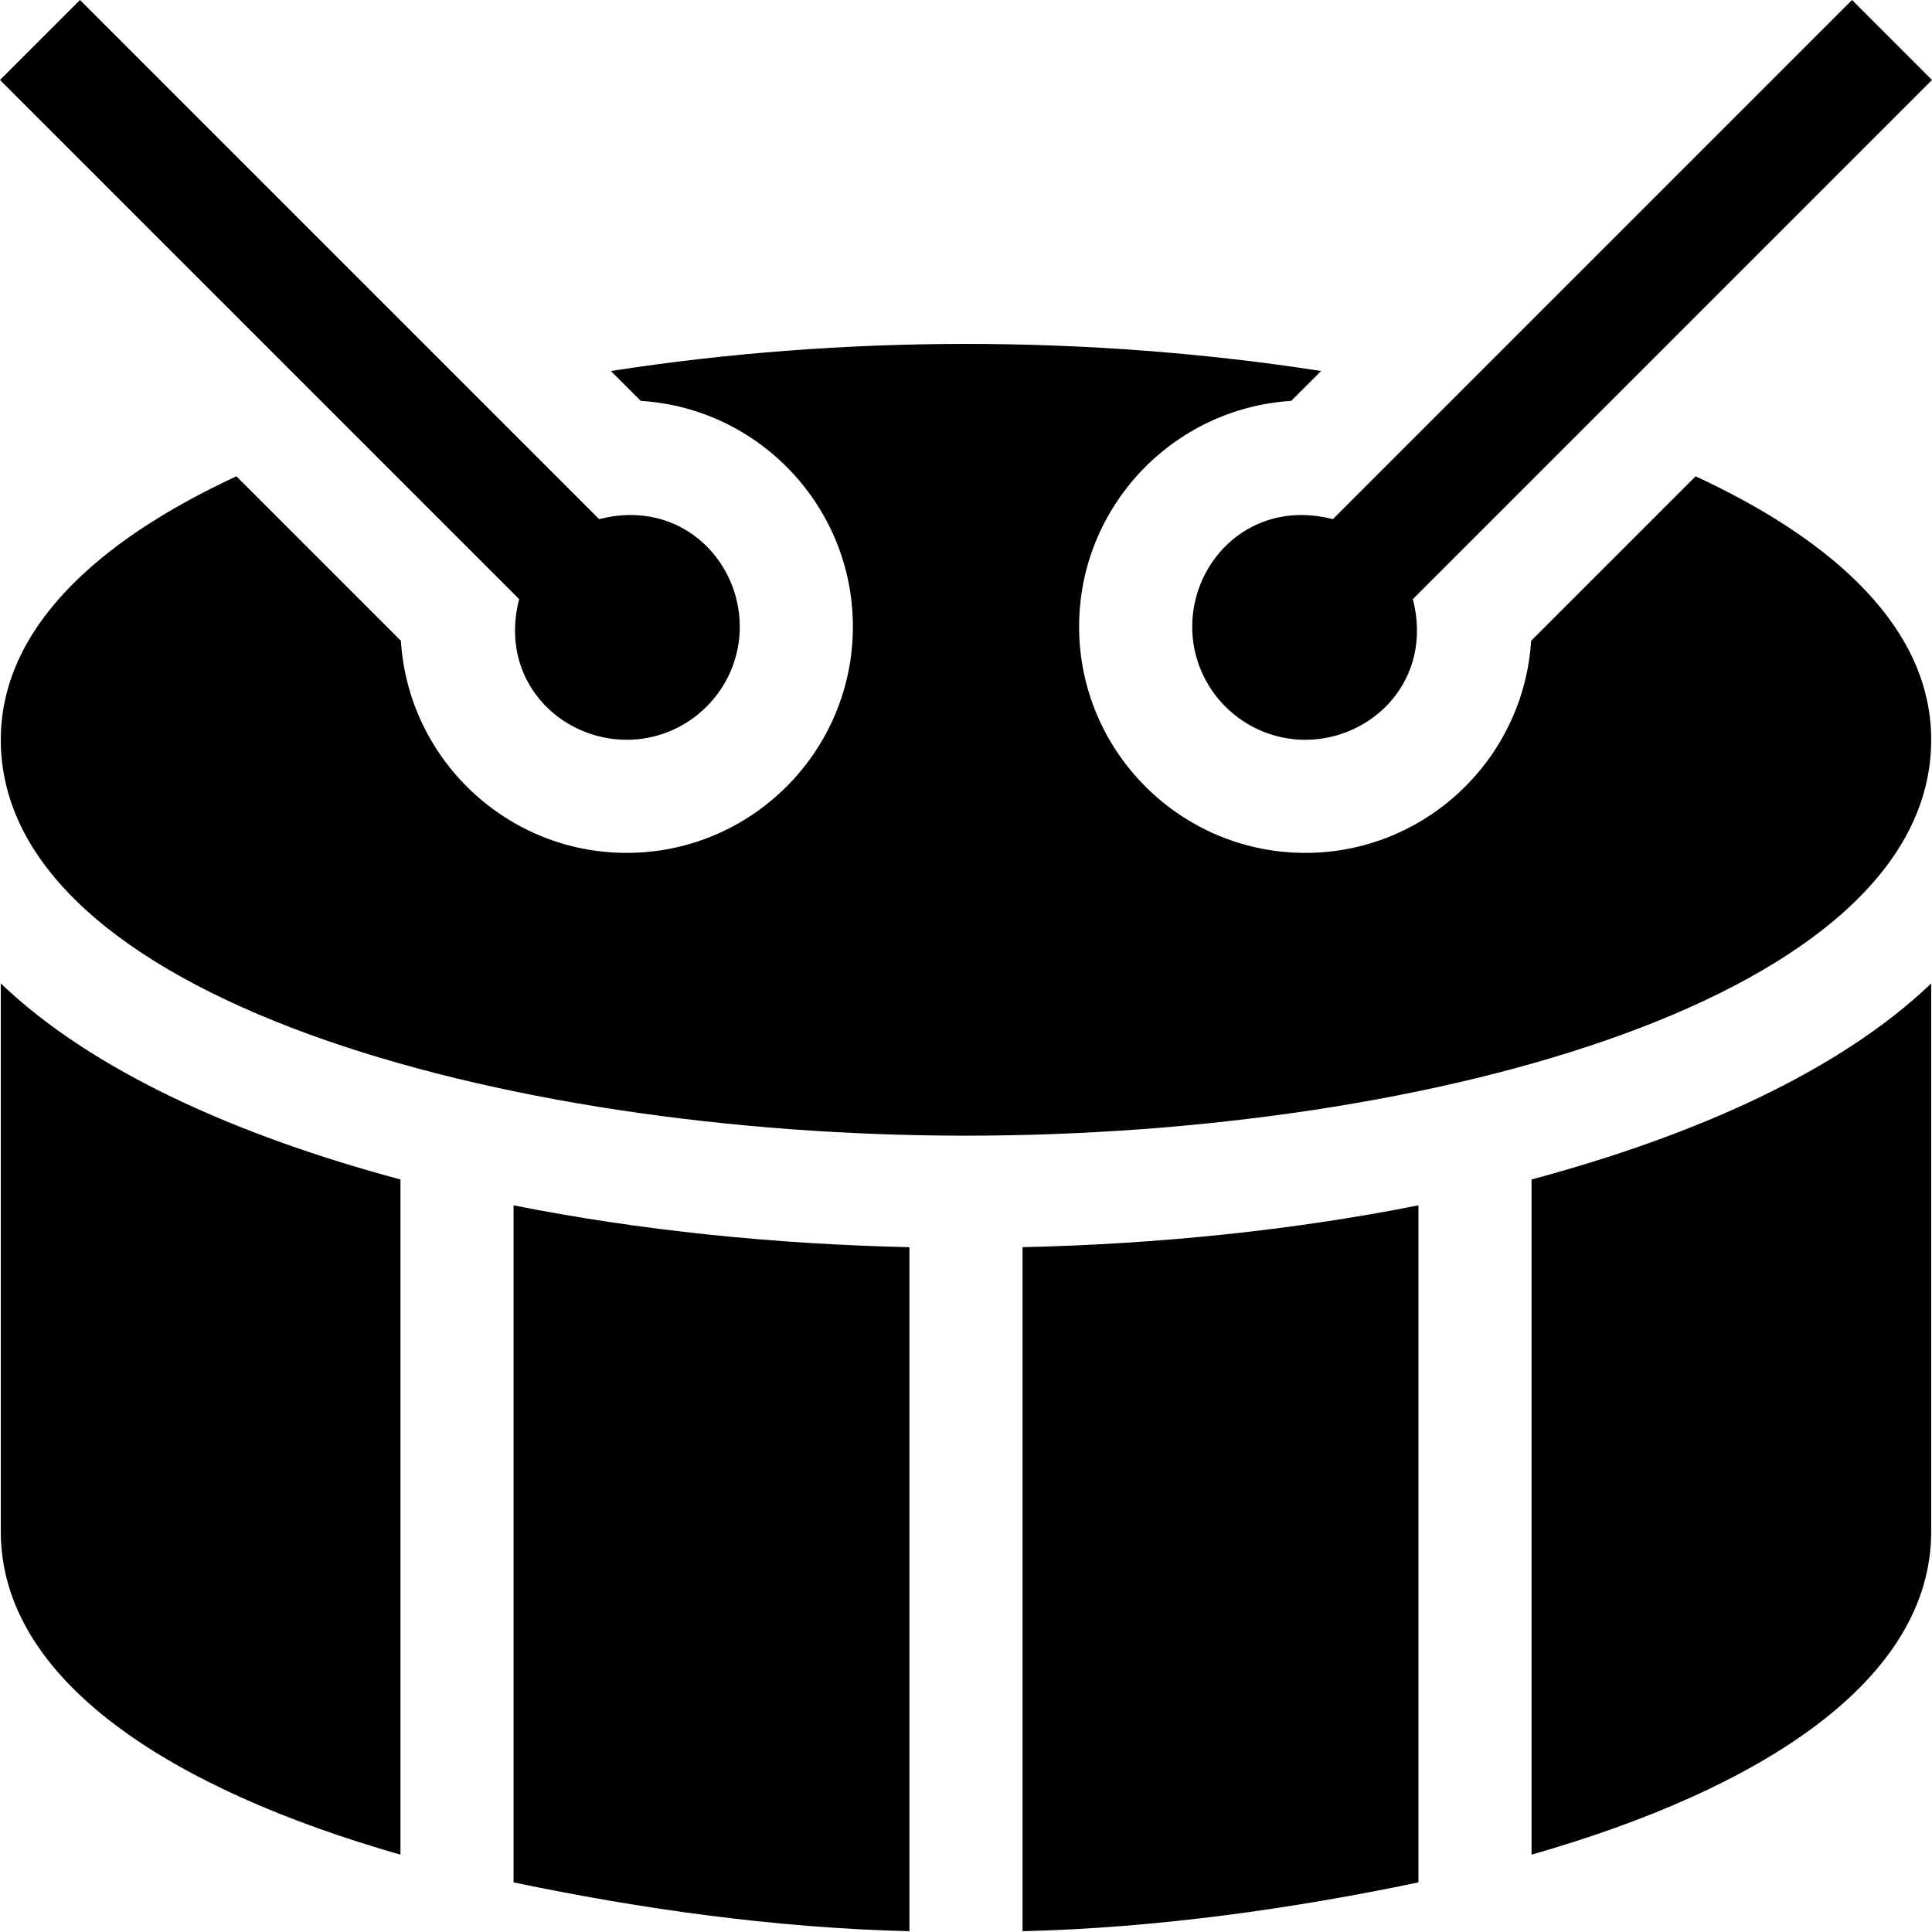 <svg height="512pt" viewBox="0 0 512 512" width="512pt" xmlns="http://www.w3.org/2000/svg">
    <path d="m270.988 511.789c35.957-.859 71.992-6.055 104.914-12.938v-179.426c-33.508 6.668-69.254 10.289-104.914 11.09zm0 0"/>
    <path d="m136.098 498.852c32.922 6.883 68.957 12.082 104.914 12.938v-181.273c-35.66-.801-71.406-4.422-104.914-11.09zm0 0"/>
    <path d="m405.875 491.5c60.91-17.379 105.914-46.215 105.914-85.621v-145.262c-24.262 23.227-62.617 40.352-105.914 51.953zm0 0"/>
    <path d="m.211 405.875c0 39.406 45.004 68.246 105.914 85.625v-178.93c-43.297-11.602-81.652-28.727-105.914-51.953zm0 0"/>
    <path d="m166.074 196.051c16.523 0 29.977-13.453 29.977-29.977 0-17.906-16.008-34-37.281-28.496l-137.574-137.578-21.195 21.195 137.578 137.574c-5.504 21.277 10.59 37.281 28.496 37.281zm0 0"/>
    <path d="m511.789 196.051c0-29.191-25.191-52.57-62.434-69.824l-43.598 43.594c-1.945 31.324-28.027 56.203-59.832 56.203-33.062 0-59.949-26.887-59.949-59.949 0-31.805 24.879-57.887 56.203-59.832l7.918-7.922c-30.328-4.734-62.453-7.184-94.098-7.184s-63.77 2.449-94.098 7.184l7.918 7.922c31.324 1.945 56.203 28.027 56.203 59.832 0 33.062-26.887 59.949-59.949 59.949-31.805 0-57.887-24.879-59.832-56.203l-43.598-43.594c-37.242 17.254-62.434 40.637-62.434 69.824 0 68.145 132.273 104.914 255.789 104.914s255.789-36.77 255.789-104.914zm0 0"/>
    <path d="m315.949 166.074c0 16.523 13.453 29.977 29.977 29.977 17.906 0 34-16.008 28.496-37.281l137.578-137.574-21.195-21.195-137.574 137.578c-21.273-5.504-37.281 10.59-37.281 28.496zm0 0"/>
</svg>
